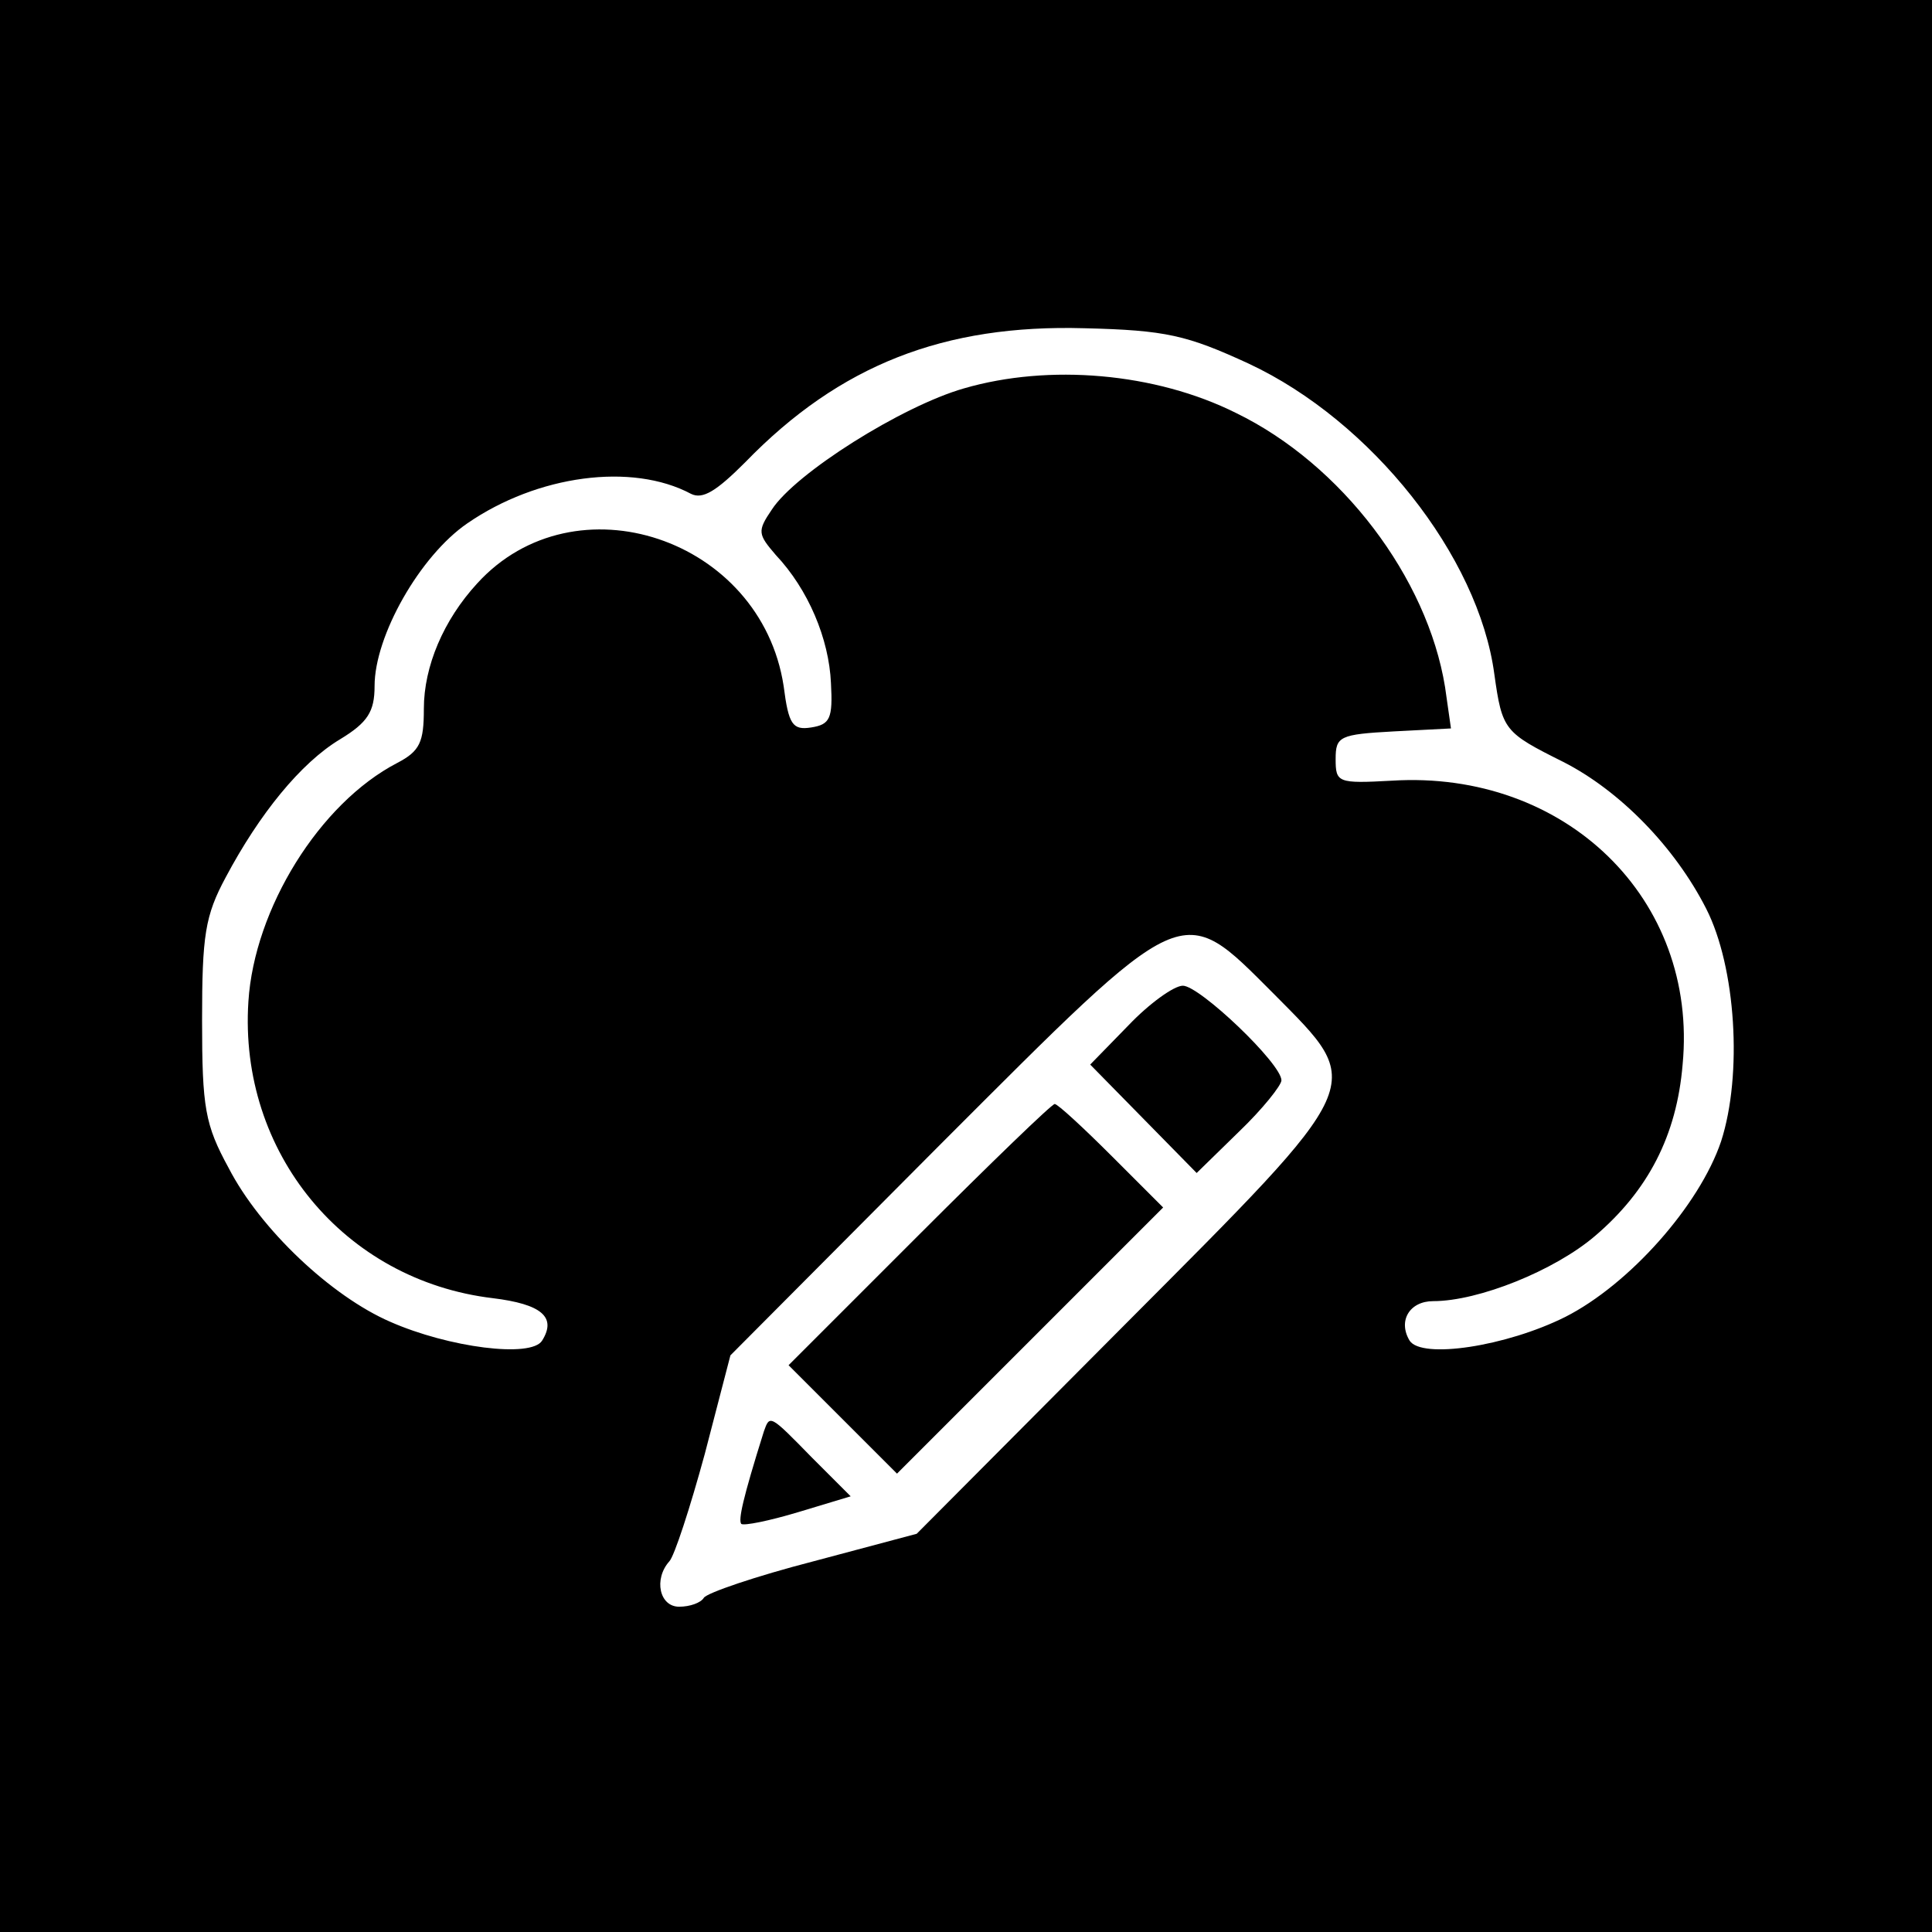 <?xml version="1.0" standalone="no"?>
<!DOCTYPE svg PUBLIC "-//W3C//DTD SVG 20010904//EN"
 "http://www.w3.org/TR/2001/REC-SVG-20010904/DTD/svg10.dtd">
<svg version="1.0" xmlns="http://www.w3.org/2000/svg"
 width="196pt" height="196pt" viewBox="0 0 196 196"
 preserveAspectRatio="xMidYMid meet">
<g transform="translate(0,196) scale(0.1,-0.1)"
fill="#000000" stroke="none">
<path d="M0 980 l0 -980 980 0 980 0 0 980 0 980 -980 0 -980 0 0 -980z m1267
611 c124 -58 233 -195 249 -315 8 -57 10 -59 70 -89 57 -29 113 -86 145 -149
30 -59 37 -168 15 -236 -22 -65 -93 -145 -158 -178 -60 -30 -146 -43 -158 -24
-12 20 0 40 24 40 46 0 123 31 164 66 54 46 83 102 89 174 16 168 -119 299
-295 288 -55 -3 -57 -2 -57 22 0 23 4 25 59 28 l58 3 -6 42 c-18 111 -105 226
-212 278 -82 41 -190 50 -276 25 -63 -18 -171 -86 -195 -123 -15 -22 -14 -25
4 -46 33 -35 54 -85 56 -130 2 -36 -1 -42 -20 -45 -19 -3 -23 3 -28 42 -23
150 -212 213 -311 104 -34 -37 -54 -84 -54 -127 0 -34 -4 -43 -27 -55 -79 -41
-145 -148 -151 -242 -10 -153 97 -283 248 -301 49 -6 65 -19 50 -43 -11 -18
-95 -7 -154 19 -60 26 -132 94 -164 156 -24 44 -27 61 -27 150 0 86 3 106 24
145 34 64 76 116 116 140 28 17 35 28 35 54 0 51 46 132 94 165 71 49 167 62
227 30 12 -6 26 3 55 32 96 99 202 140 344 136 83 -2 104 -7 167 -36z m25
-639 c94 -95 98 -86 -152 -337 l-210 -211 -105 -28 c-58 -15 -108 -32 -111
-37 -3 -5 -14 -9 -25 -9 -20 0 -26 28 -10 46 5 5 21 54 36 109 l26 100 212
213 c252 252 244 249 339 154z"/>
<path d="M1145 920 l-39 -40 54 -55 54 -55 43 42 c24 23 43 47 43 52 0 17 -83
96 -100 96 -9 0 -34 -18 -55 -40z"/>
<path d="M932 707 l-132 -132 55 -55 55 -55 135 135 135 135 -52 52 c-29 29
-55 53 -58 53 -3 0 -65 -60 -138 -133z"/>
<path d="M775 508 c-22 -70 -26 -90 -23 -94 3 -2 28 3 58 12 l53 16 -39 39
c-43 44 -43 44 -49 27z"/>
</g>
</svg>
